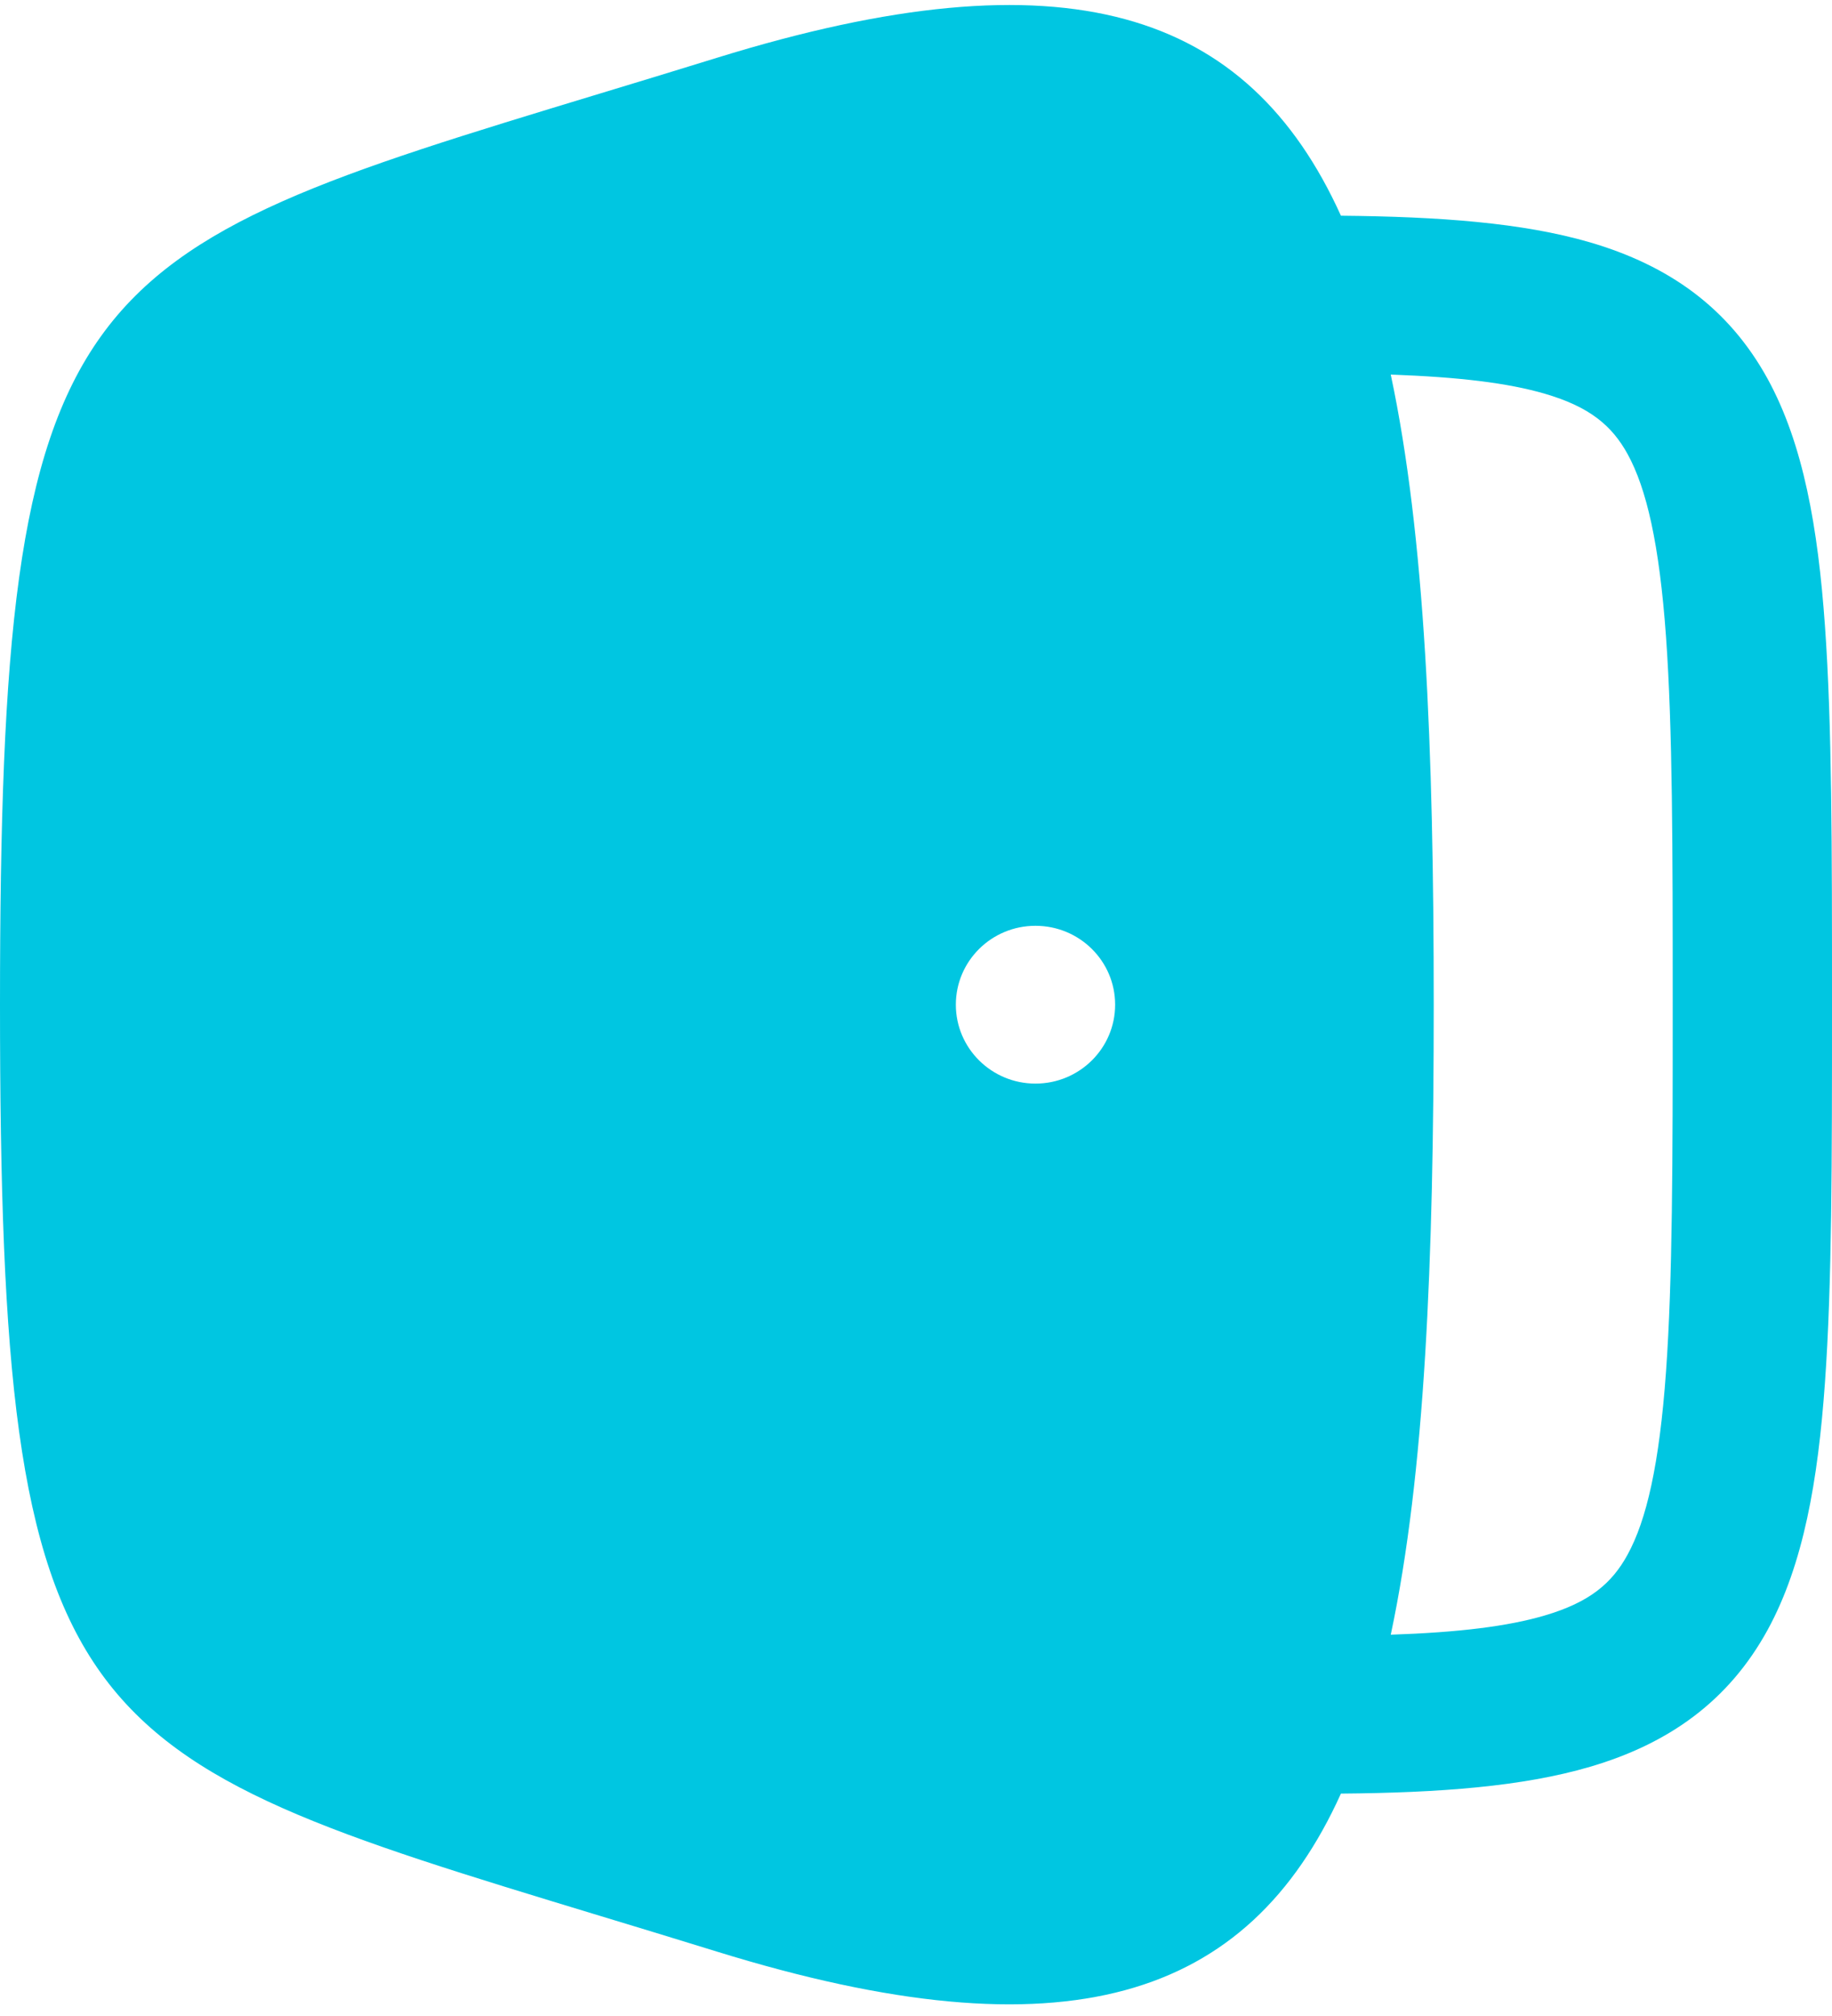 <svg width="20" height="22" viewBox="0 0 20 22" fill="none" xmlns="http://www.w3.org/2000/svg">
<path fill-rule="evenodd" clip-rule="evenodd" d="M0 10.964C0 18.919 0.76 19.149 6.543 20.905C6.946 21.027 7.373 21.157 7.826 21.297C11.64 22.477 13.624 21.815 14.639 19.573C15.712 19.564 16.622 19.497 17.36 19.28C18.218 19.028 18.871 18.564 19.297 17.787C19.689 17.07 19.847 16.157 19.923 15.089C20 14.014 20 12.657 20 10.99V10.925C20 9.258 20 7.903 19.923 6.829C19.847 5.762 19.689 4.849 19.297 4.134C18.87 3.357 18.216 2.896 17.359 2.645C16.622 2.43 15.712 2.364 14.639 2.354C13.624 0.113 11.64 -0.55 7.826 0.631C7.373 0.771 6.946 0.901 6.543 1.023C0.76 2.778 0 3.009 0 10.964ZM16.865 17.629C16.462 17.748 15.923 17.814 15.183 17.839C15.558 16.077 15.652 13.766 15.652 10.964C15.652 8.161 15.558 5.85 15.183 4.088C15.924 4.114 16.463 4.179 16.866 4.297C17.355 4.44 17.597 4.644 17.769 4.956C17.974 5.33 18.115 5.93 18.188 6.95C18.26 7.956 18.261 9.252 18.261 10.958C18.261 12.664 18.26 13.96 18.188 14.967C18.115 15.988 17.974 16.59 17.768 16.966C17.596 17.28 17.353 17.485 16.865 17.629ZM11.304 11.825C10.824 11.825 10.435 11.439 10.435 10.964C10.435 10.488 10.824 10.103 11.304 10.103C11.785 10.103 12.174 10.488 12.174 10.964C12.174 11.439 11.785 11.825 11.304 11.825Z" fill="#00C6E1"/>
</svg>
